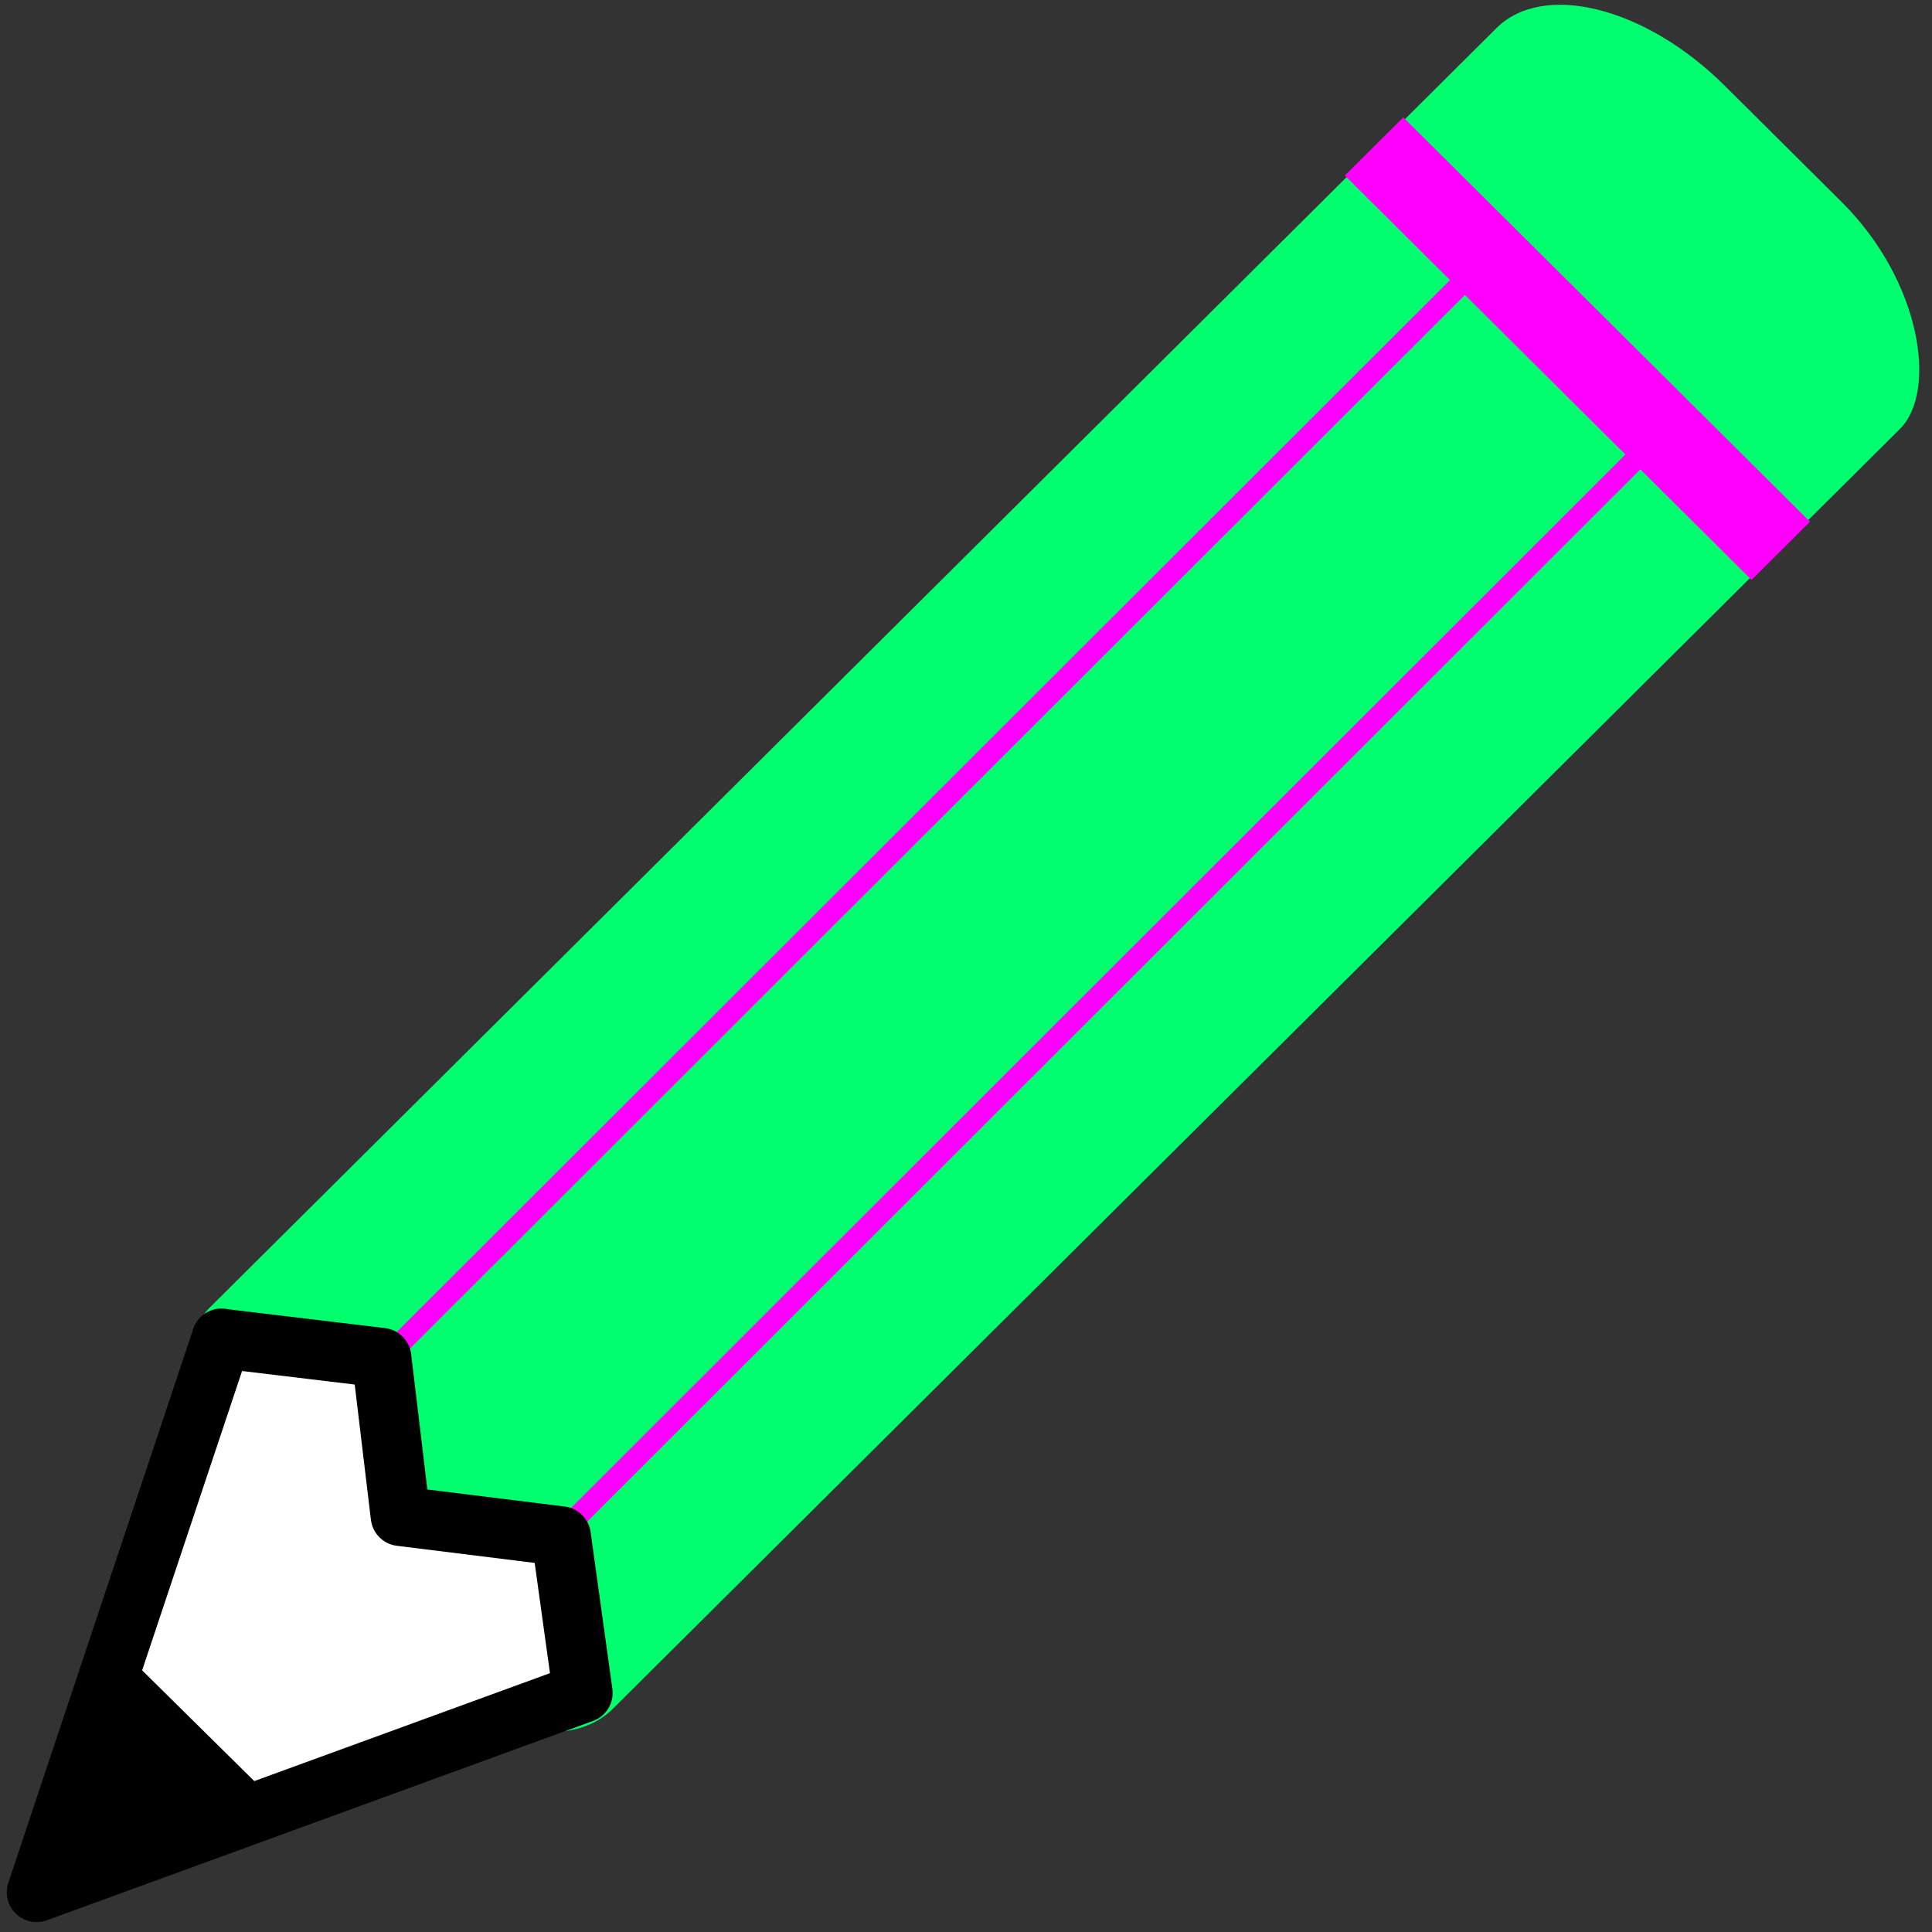 <svg version="1.1" viewBox="0 0 500 500" xmlns="http://www.w3.org/2000/svg"><rect x="0" y="0" width="500" height="500" fill="#333333" stroke="none"/><rect transform="matrix(.709 .705 -.709 .705 0 0)" x="278.28" y="-299.05" width="147.21" height="531.95" rx="52.235" ry="31.073" fill="#00ff6f" stroke-width="1.63" style="paint-order:stroke markers fill"/><g transform="matrix(.781 -.781 .781 .781 -138.8 251.8)" stroke="#000"><path d="m83.456 216.55 363.58.218" fill="none" stroke="#f0f" stroke-width="4.939"/><path d="m83.012 274.58 365.77.145" fill="none" stroke="#f0f" stroke-width="4.943"/><path d="m66.141 304.71 22.37-29.578-23.297-29.905 23.111-29.401-23.346-29.724m.049.001-122.42 61.138 123.53 57.472" fill="#fff" stroke-linecap="round" stroke-linejoin="round" stroke-width="13.976"/></g><path d="m30.869 426.44 44.554 44.001-62.916 18.38z" stroke-width="1.63"/><rect transform="matrix(.709 .705 -.709 .705 0 0)" x="277.66" y="-234.58" width="148.45" height="21.353" fill="#f0f" stroke-width="1.63" style="paint-order:stroke markers fill"/></svg>
